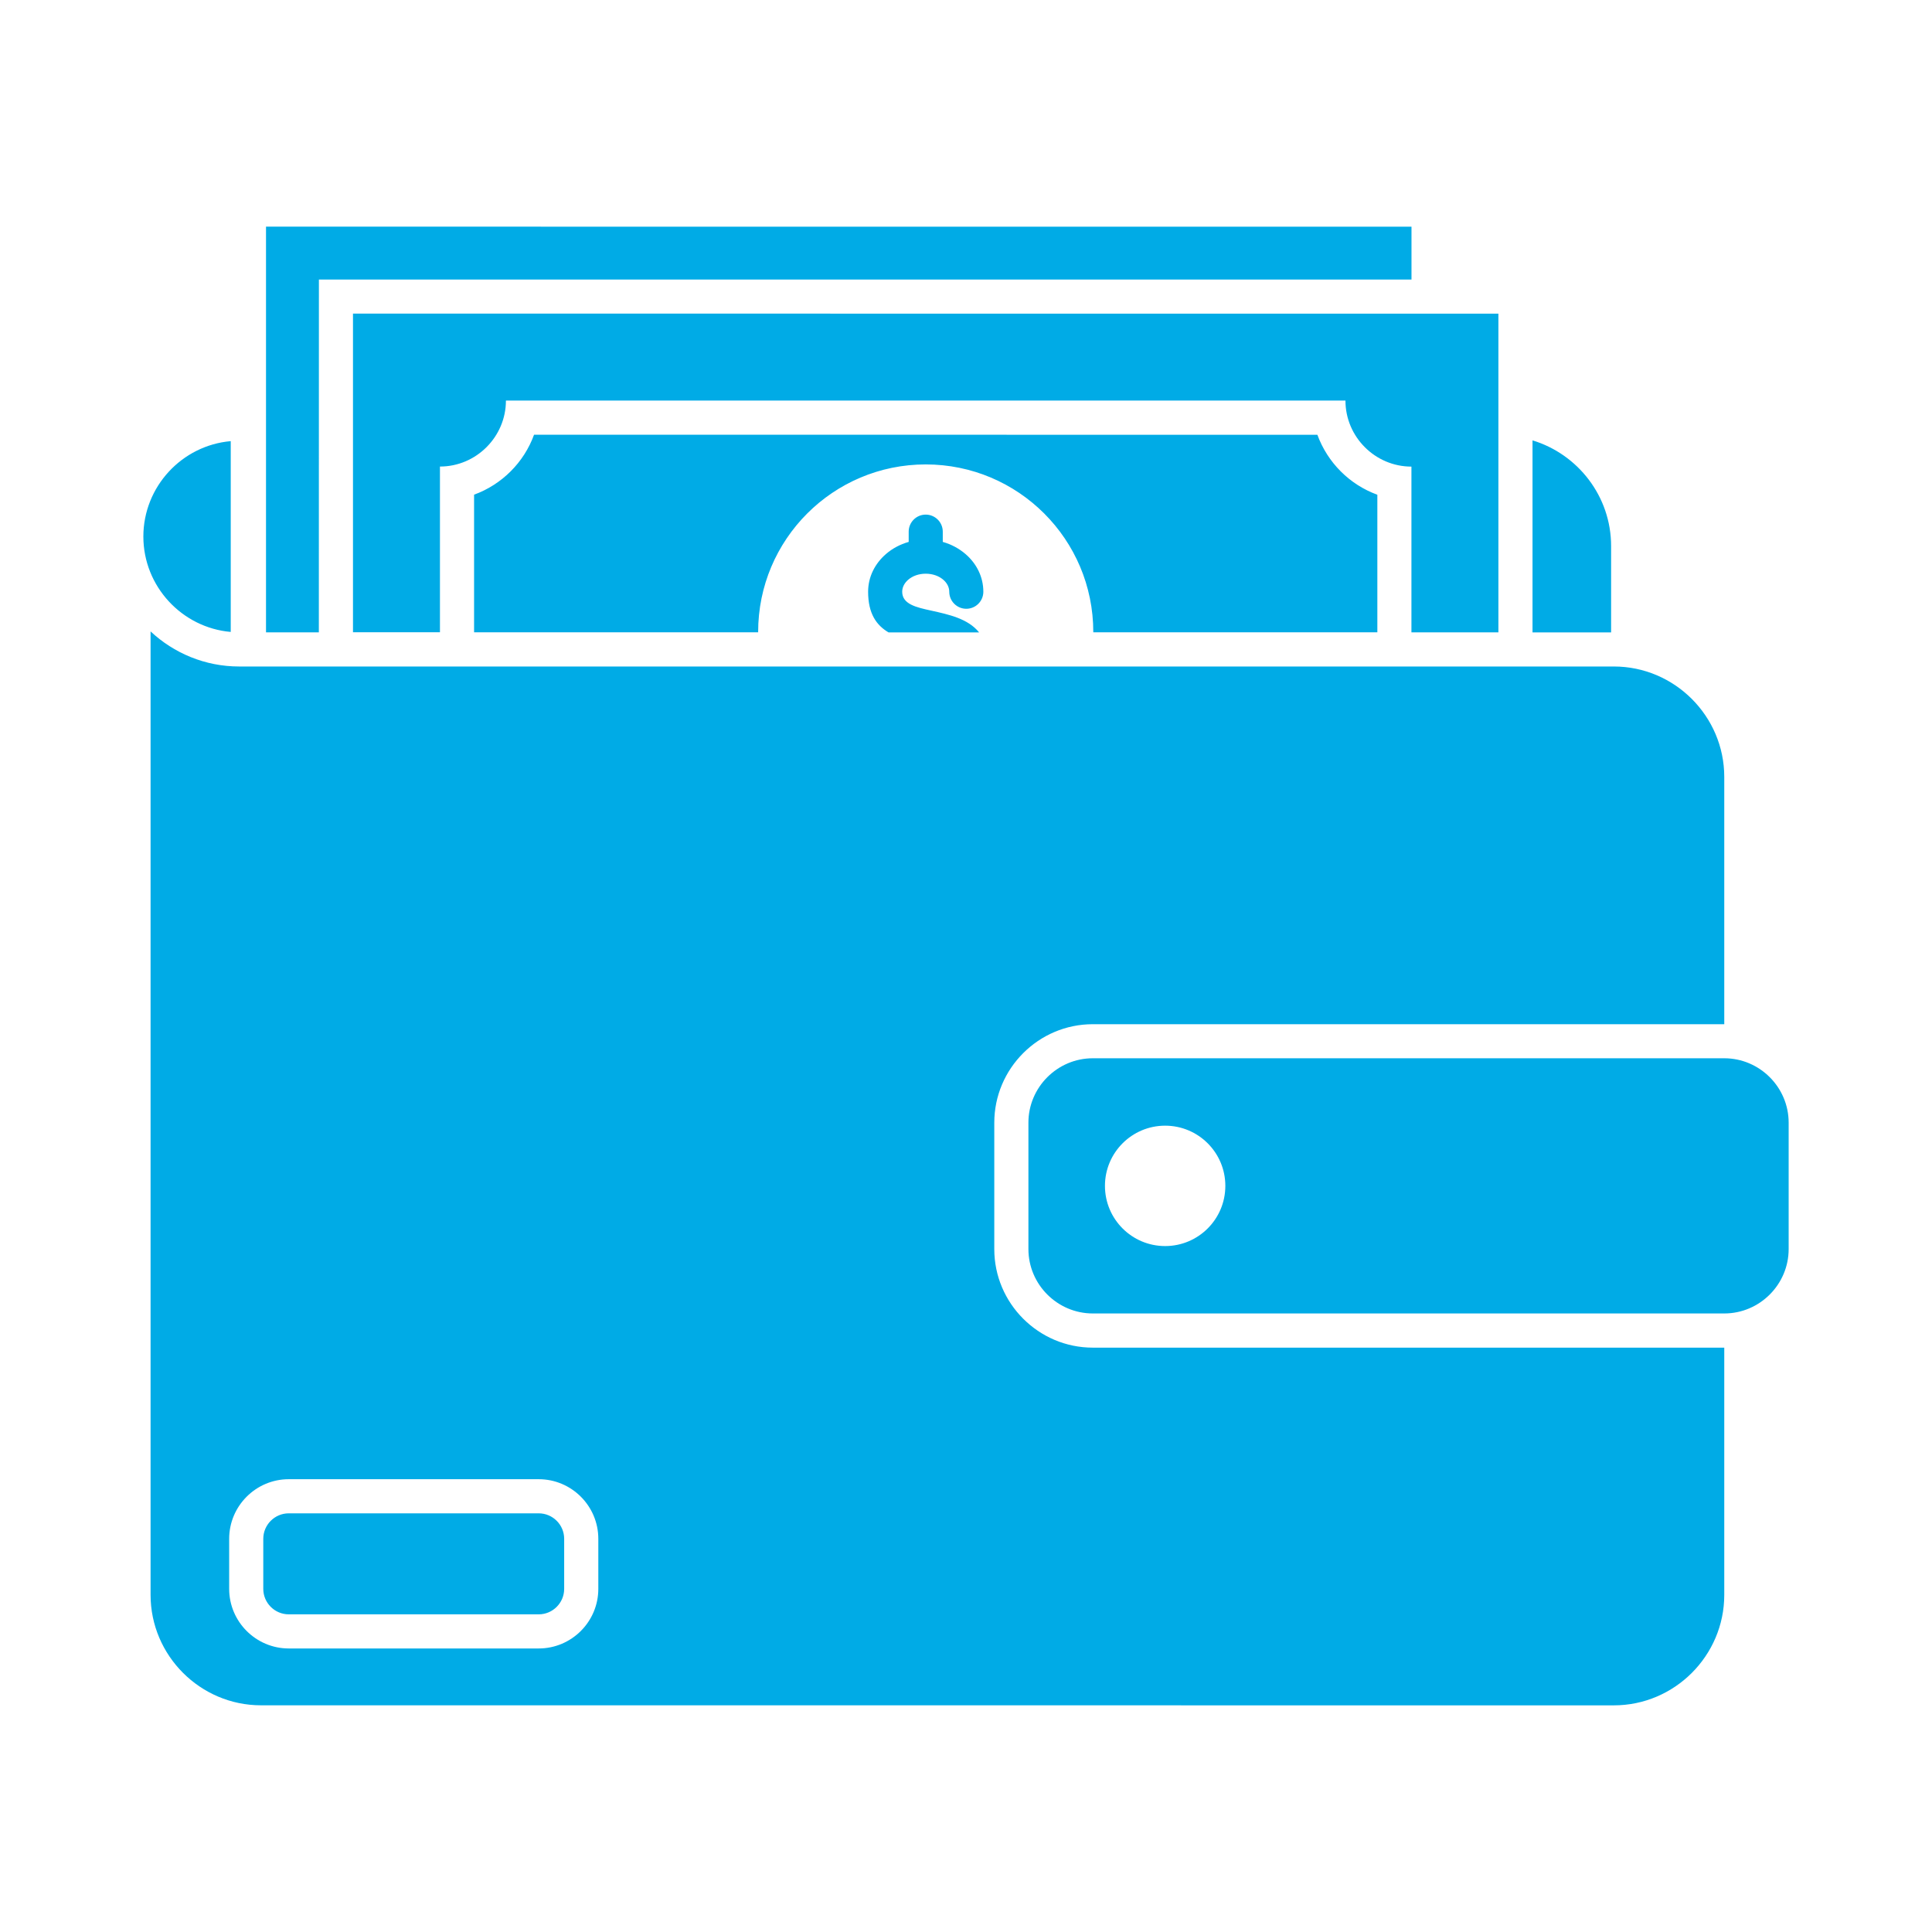 <?xml version="1.0" encoding="UTF-8"?>
<svg width="128pt" height="128pt" version="1.1" viewBox="0 0 128 128" xmlns="http://www.w3.org/2000/svg">
 <path d="m106.74 41.895v-5.719c0-3.293-2.203-6.09-5.207-7v12.723h5.207zm-91.453-12.668c-3.234 0.281-5.789 3.019-5.789 6.32s2.559 6.039 5.789 6.32zm3.844 77.727h16.559c0.93 0 1.688-0.758 1.688-1.688v-3.316c0-0.93-0.758-1.688-1.688-1.688h-16.559c-0.93 0-1.688 0.758-1.688 1.688v3.316c0 0.93 0.758 1.688 1.688 1.688zm53.27-19.934h41.836c2.348 0 4.266-1.922 4.266-4.266v-8.375c0-2.348-1.922-4.266-4.266-4.266h-41.836c-2.348 0-4.266 1.922-4.266 4.266v8.375c0 2.348 1.922 4.266 4.266 4.266zm4.793-12.441c2.203 0 3.988 1.785 3.988 3.988s-1.785 3.988-3.988 3.988c-2.203 0-3.988-1.785-3.988-3.988s1.785-3.988 3.988-3.988zm-59.902 38.402c-4.023 0-7.316-3.293-7.316-7.316v-63.832c1.539 1.438 3.606 2.324 5.867 2.324h91.078c4.023 0 7.316 3.293 7.316 7.316v16.383h-41.836c-3.594 0-6.527 2.934-6.527 6.527v8.375c0 3.594 2.934 6.527 6.527 6.527h41.836v16.383c0 4.023-3.293 7.316-7.316 7.316zm1.84-3.766c-2.176 0-3.949-1.773-3.949-3.949v-3.316c0-2.176 1.773-3.949 3.949-3.949h16.559c2.176 0 3.949 1.773 3.949 3.949v3.316c0 2.176-1.773 3.949-3.949 3.949zm70.008-82.672c0 2.402 1.969 4.371 4.371 4.371v10.98h5.762v-21.113l-75.887-0.004v21.113h5.762v-10.98c2.402 0 4.371-1.969 4.371-4.371h55.621zm-71.516 15.352h3.5l0.004-23.375h72.387v-3.5l-75.891-0.004zm73.629 0v-9.117c-1.84-0.668-3.301-2.133-3.973-3.973l-51.898-0.004c-0.668 1.84-2.133 3.301-3.973 3.973v9.117h18.82v-0.02c0-6.133 4.969-11.102 11.102-11.102 6.133 0 11.102 4.969 11.102 11.102v0.02h18.82zm-26.387 0c-0.738-0.906-1.977-1.176-3.191-1.445-0.961-0.211-1.902-0.418-1.902-1.246 0-0.301 0.152-0.582 0.395-0.793 0.289-0.25 0.699-0.402 1.164-0.402 0.465 0 0.875 0.152 1.164 0.402 0.246 0.211 0.395 0.492 0.395 0.793 0 0.625 0.508 1.129 1.129 1.129 0.625 0 1.129-0.508 1.129-1.129 0-0.984-0.449-1.867-1.18-2.496-0.422-0.363-0.938-0.645-1.508-0.805v-0.68c0-0.625-0.508-1.129-1.129-1.129-0.625 0-1.129 0.508-1.129 1.129v0.68c-0.57 0.16-1.09 0.441-1.508 0.805-0.73 0.633-1.18 1.512-1.18 2.496 0 1.449 0.551 2.223 1.355 2.695h6z" fill="#00abe6" fill-rule="evenodd"/>
</svg>
